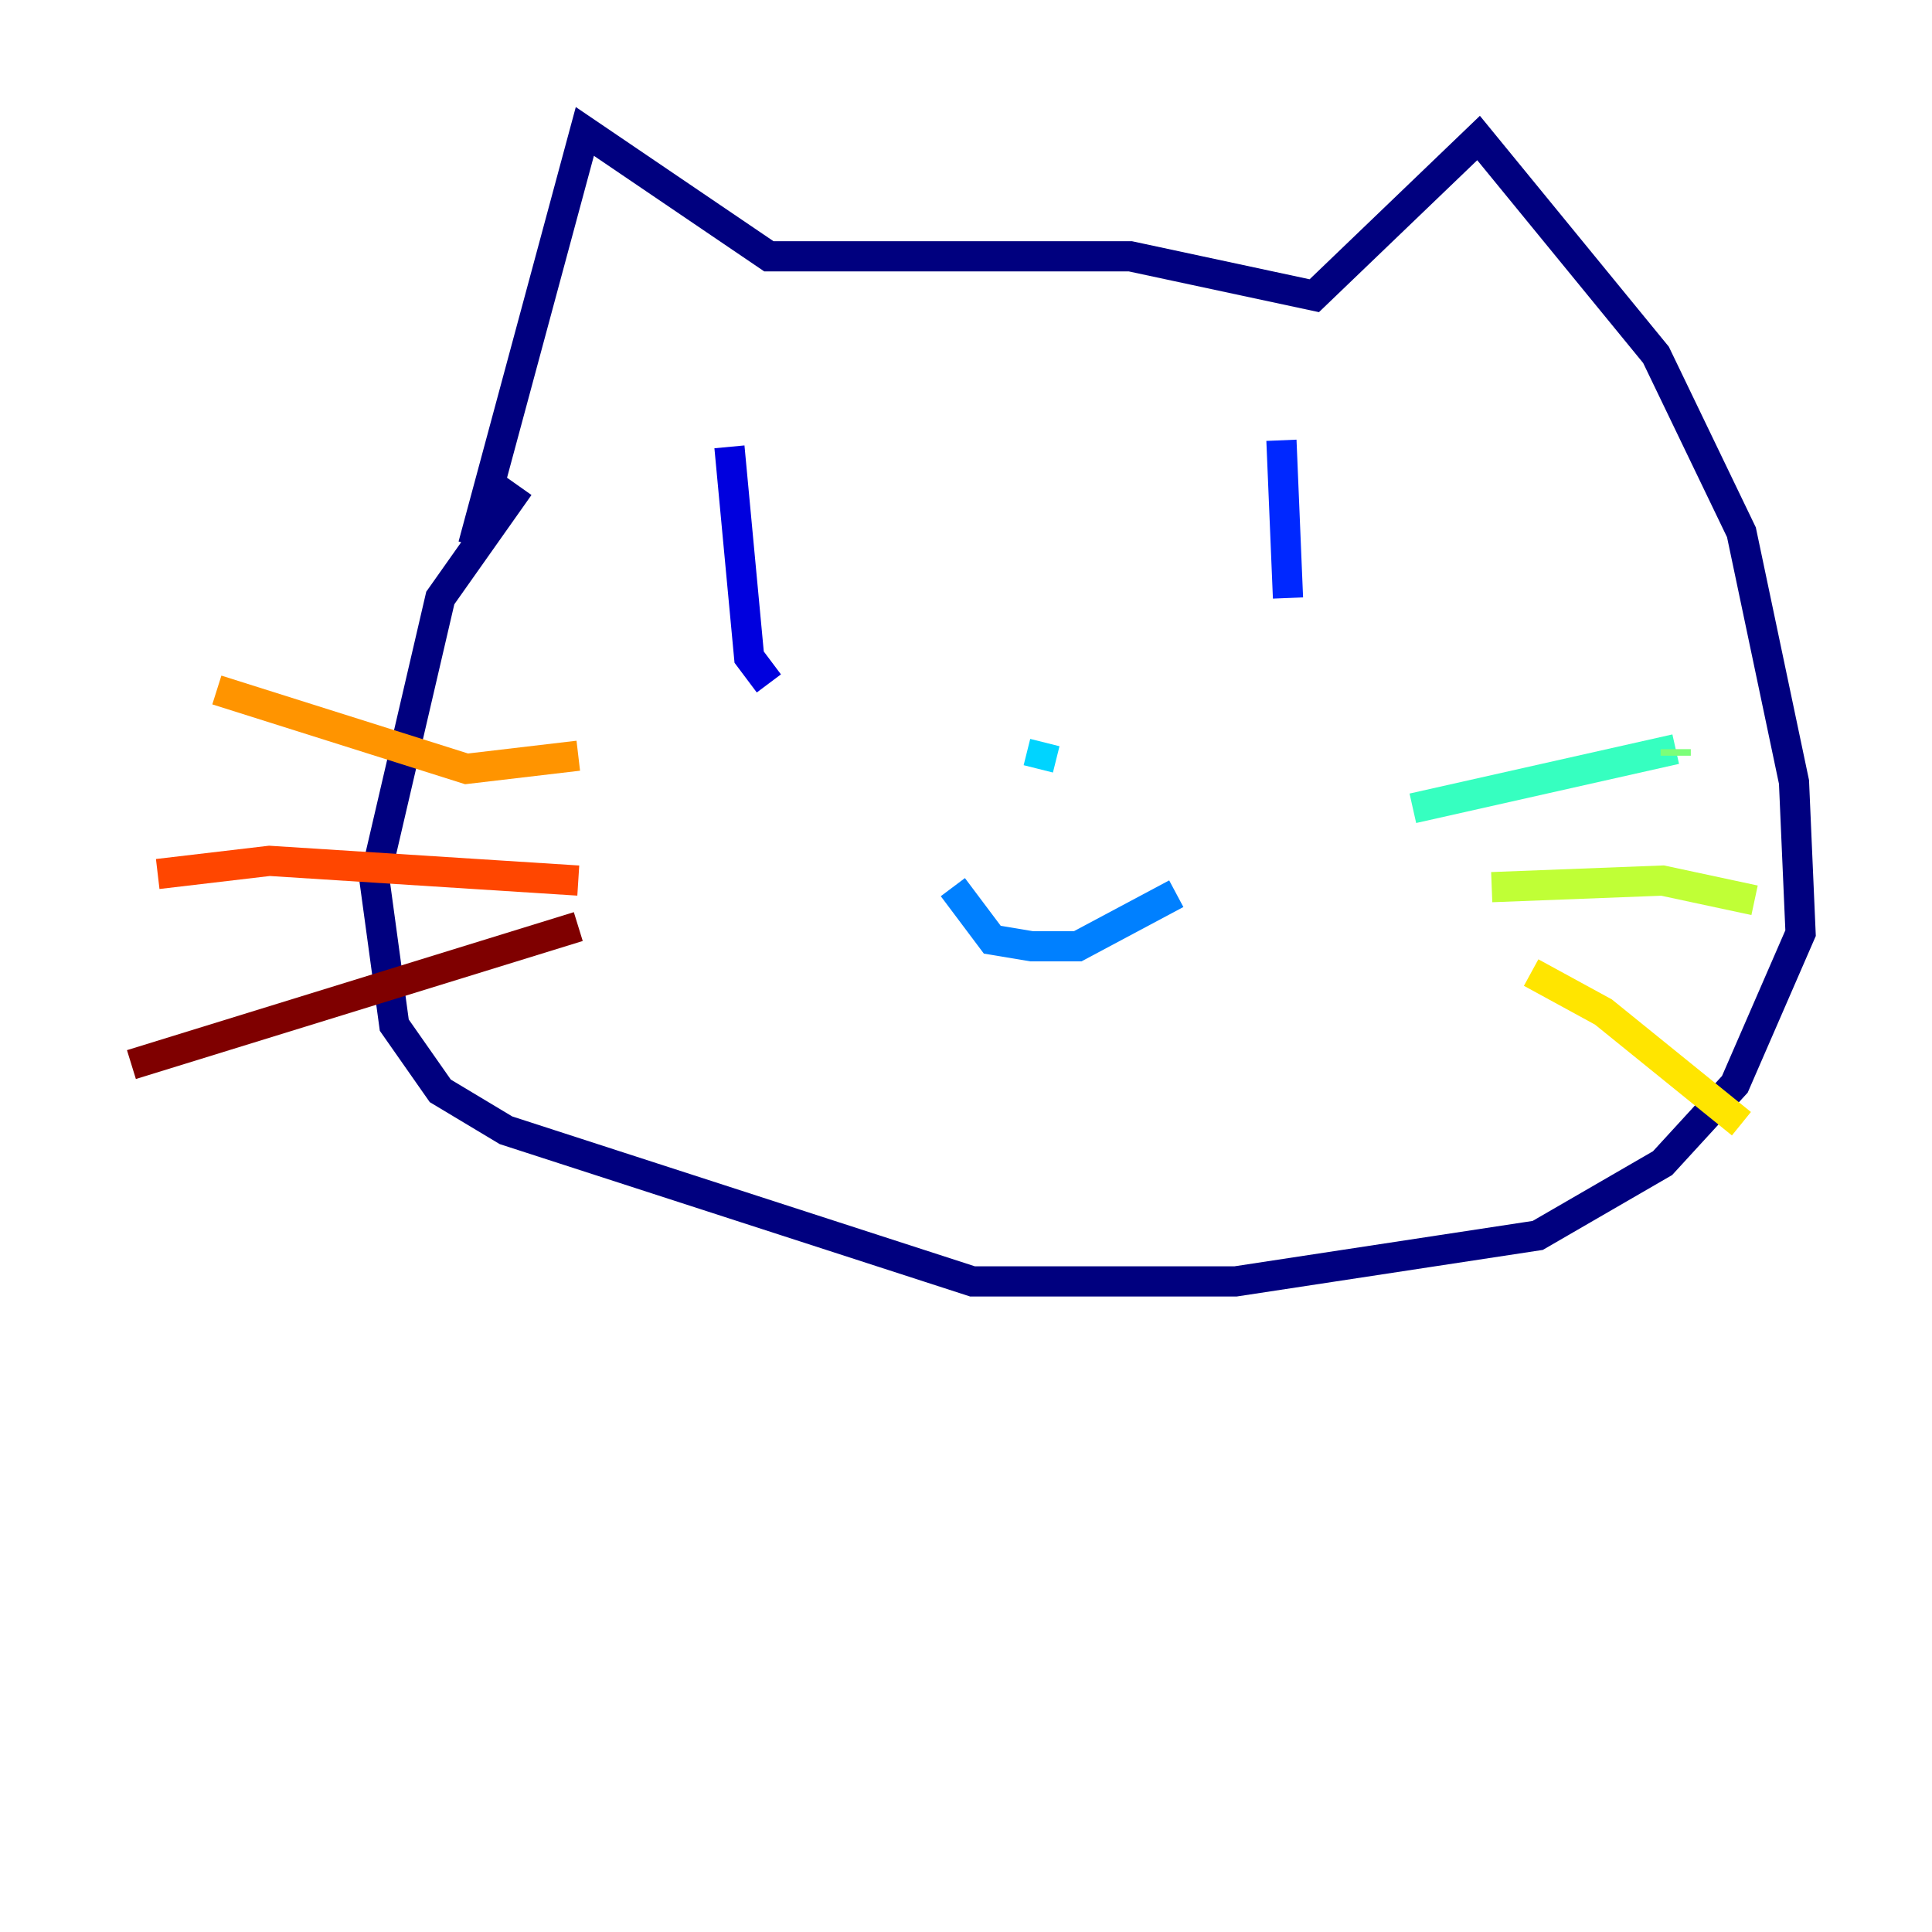 <?xml version="1.0" encoding="utf-8" ?>
<svg baseProfile="tiny" height="128" version="1.2" viewBox="0,0,128,128" width="128" xmlns="http://www.w3.org/2000/svg" xmlns:ev="http://www.w3.org/2001/xml-events" xmlns:xlink="http://www.w3.org/1999/xlink"><defs /><polyline fill="none" points="31.347,36.136 38.748,8.707 50.939,16.98 74.884,16.98 87.075,19.592 97.959,9.143 109.714,23.51 115.374,35.265 118.857,51.809 119.293,61.823 114.939,71.837 110.15,77.061 101.878,81.85 81.85,84.898 64.435,84.898 33.524,74.884 29.17,72.272 26.122,67.918 24.816,58.34 29.17,39.619 34.395,32.218" stroke="#00007f" stroke-width="2" /><polyline fill="none" points="48.327,29.605 49.633,43.537 50.939,45.279" stroke="#0000de" stroke-width="2" /><polyline fill="none" points="84.898,29.17 85.333,39.619" stroke="#0028ff" stroke-width="2" /><polyline fill="none" points="63.129,58.776 65.742,62.258 68.354,62.694 71.401,62.694 77.932,59.211" stroke="#0080ff" stroke-width="2" /><polyline fill="none" points="69.225,49.197 68.789,50.939 69.225,49.197" stroke="#00d4ff" stroke-width="2" /><polyline fill="none" points="93.605,53.551 111.02,49.633" stroke="#36ffc0" stroke-width="2" /><polyline fill="none" points="111.02,49.633 111.02,50.068" stroke="#7cff79" stroke-width="2" /><polyline fill="none" points="98.83,58.776 110.15,58.34 116.245,59.646" stroke="#c0ff36" stroke-width="2" /><polyline fill="none" points="101.442,64.435 106.231,67.048 115.374,74.449" stroke="#ffe500" stroke-width="2" /><polyline fill="none" points="38.313,50.068 30.912,50.939 14.367,45.714" stroke="#ff9400" stroke-width="2" /><polyline fill="none" points="38.313,58.34 17.85,57.034 10.449,57.905" stroke="#ff4600" stroke-width="2" /><polyline fill="none" points="10.884,57.905 10.884,57.905" stroke="#de0000" stroke-width="2" /><polyline fill="none" points="38.313,61.388 8.707,70.531" stroke="#7f0000" stroke-width="2" /></svg>